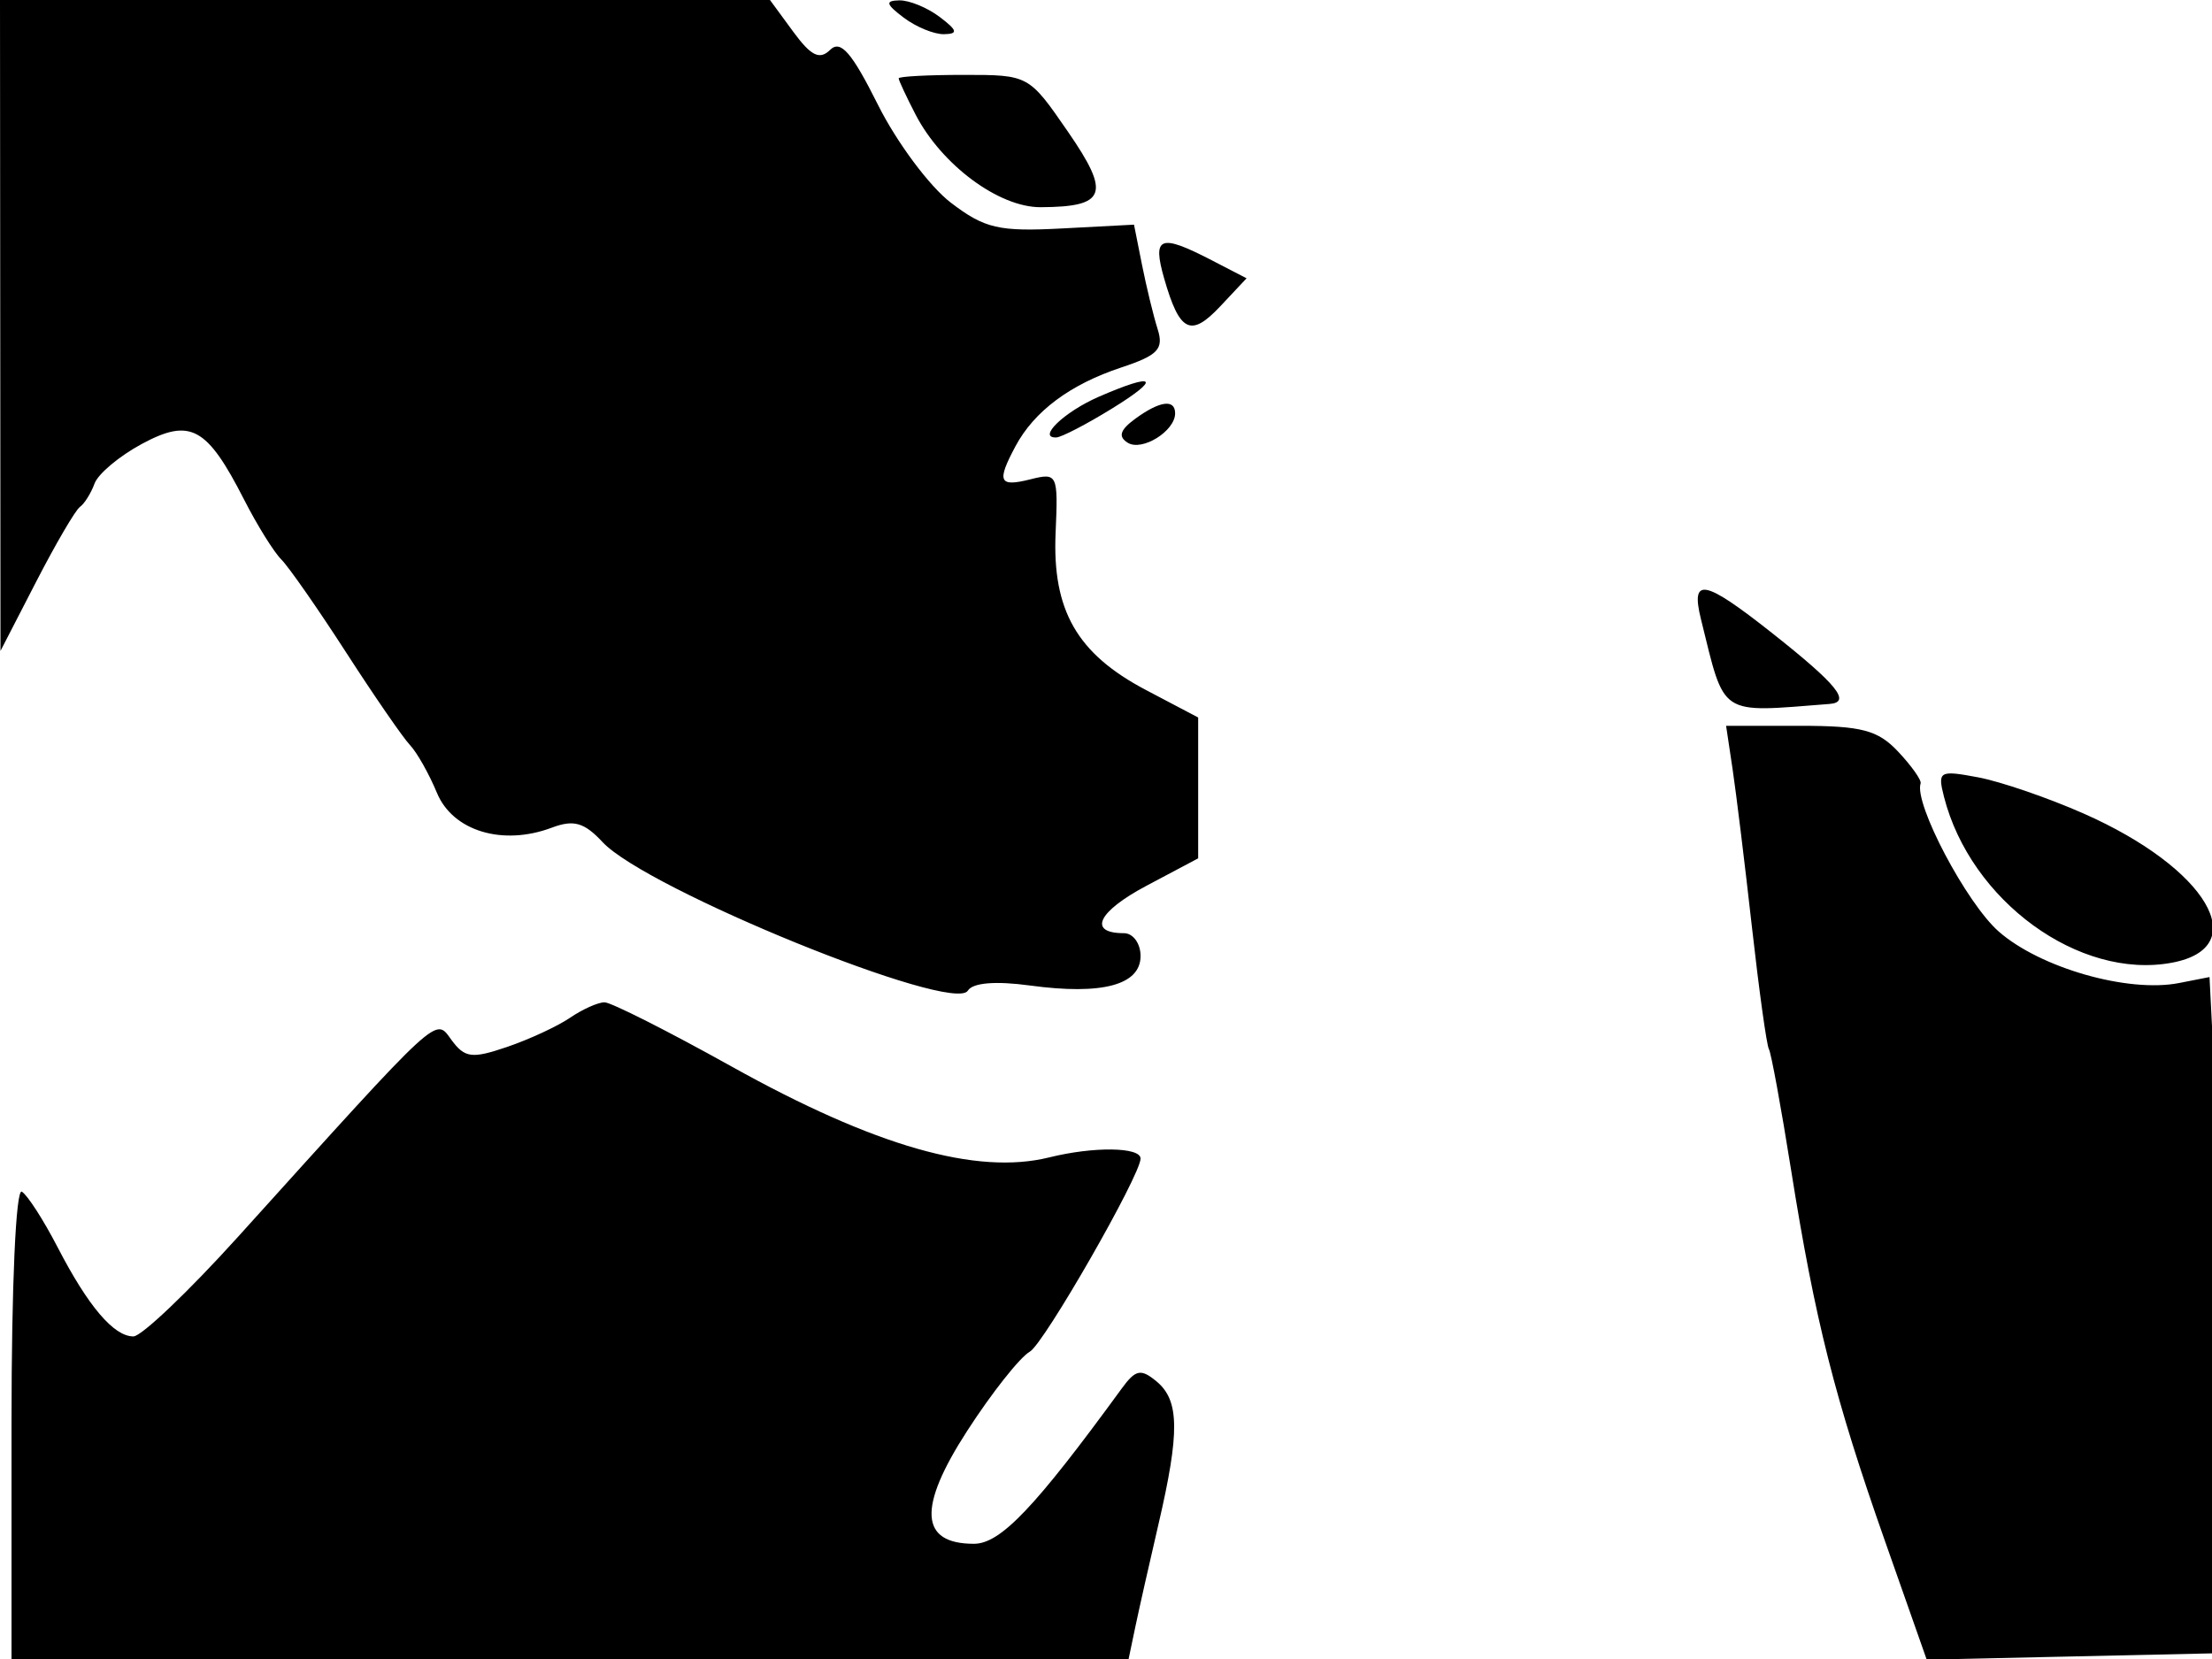 <svg xmlns="http://www.w3.org/2000/svg" width="192" height="144" viewBox="0 0 192 144" version="1.1">
	<path d="M 0.021 28.250 L 0.042 56.500 3.135 50.500 C 4.836 47.200, 6.547 44.275, 6.937 44 C 7.327 43.725, 7.898 42.811, 8.207 41.970 C 8.516 41.128, 10.361 39.582, 12.308 38.534 C 16.525 36.263, 17.962 37.045, 21.189 43.370 C 22.313 45.573, 23.763 47.906, 24.412 48.555 C 25.062 49.205, 27.592 52.833, 30.034 56.618 C 32.477 60.403, 34.973 64.024, 35.581 64.665 C 36.189 65.305, 37.243 67.172, 37.923 68.813 C 39.299 72.136, 43.624 73.449, 47.897 71.840 C 49.798 71.125, 50.710 71.385, 52.307 73.099 C 56.123 77.195, 82.750 88.023, 84.007 85.989 C 84.434 85.298, 86.408 85.135, 89.408 85.542 C 95.663 86.390, 99 85.499, 99 82.981 C 99 81.891, 98.352 81, 97.559 81 C 94.389 81, 95.279 79.130, 99.520 76.880 L 104 74.503 104 68.391 L 104 62.278 99.462 59.889 C 93.493 56.747, 91.330 52.982, 91.626 46.249 C 91.851 41.146, 91.789 41.015, 89.429 41.607 C 86.703 42.291, 86.492 41.817, 88.147 38.726 C 89.773 35.688, 92.895 33.364, 97.319 31.899 C 100.515 30.841, 101.031 30.298, 100.482 28.567 C 100.121 27.430, 99.512 24.925, 99.128 23 L 98.431 19.500 92.164 19.830 C 86.693 20.118, 85.471 19.834, 82.534 17.594 C 80.684 16.183, 77.836 12.358, 76.205 9.094 C 73.928 4.538, 72.964 3.432, 72.053 4.330 C 71.143 5.226, 70.394 4.857, 68.850 2.750 L 66.833 0 33.417 0 L 0 0 0.021 28.250 M 78.441 1.532 C 79.509 2.339, 81.084 2.986, 81.941 2.968 C 83.187 2.943, 83.111 2.642, 81.559 1.468 C 80.491 0.661, 78.916 0.014, 78.059 0.032 C 76.813 0.057, 76.889 0.358, 78.441 1.532 M 78.004 6.800 C 78.002 6.964, 78.659 8.373, 79.464 9.931 C 81.731 14.315, 86.704 18.002, 90.327 17.985 C 96.027 17.957, 96.429 16.840, 92.687 11.417 C 89.302 6.509, 89.285 6.500, 83.651 6.500 C 80.547 6.500, 78.006 6.635, 78.004 6.800 M 101.052 24.183 C 102.386 28.833, 103.357 29.314, 105.914 26.591 L 108.202 24.156 105.151 22.578 C 100.673 20.263, 100.003 20.525, 101.052 24.183 M 95.370 34.440 C 92.379 35.742, 89.989 38.034, 91.691 37.969 C 92.136 37.952, 94.300 36.829, 96.500 35.474 C 100.864 32.786, 100.318 32.287, 95.370 34.440 M 98.540 36.347 C 97.213 37.318, 97.032 37.901, 97.892 38.433 C 99.132 39.200, 102 37.416, 102 35.878 C 102 34.614, 100.661 34.796, 98.540 36.347 M 147.643 53.750 C 149.759 62.290, 149.102 61.857, 158.809 61.102 C 160.713 60.954, 159.463 59.413, 153.823 54.954 C 147.908 50.279, 146.726 50.048, 147.643 53.750 M 150.386 66.750 C 150.695 68.813, 151.453 75, 152.070 80.500 C 152.688 86, 153.349 90.753, 153.539 91.062 C 153.730 91.371, 154.597 96.096, 155.467 101.562 C 157.548 114.634, 159.251 121.364, 163.620 133.779 L 167.238 144.058 179.869 143.779 L 192.500 143.500 192.817 127.500 C 192.991 118.700, 192.830 105.494, 192.459 98.154 L 191.785 84.808 189.142 85.326 C 184.715 86.195, 177.088 84.016, 173.486 80.854 C 170.684 78.393, 166.117 69.732, 166.708 68 C 166.802 67.725, 165.928 66.487, 164.765 65.250 C 162.999 63.370, 161.596 63, 156.238 63 L 149.824 63 150.386 66.750 M 168.734 69.151 C 171.038 78.195, 180.481 85.070, 188.525 83.561 C 195.640 82.227, 191.577 75.353, 180.878 70.624 C 177.787 69.257, 173.655 67.838, 171.696 67.471 C 168.333 66.840, 168.169 66.933, 168.734 69.151 M 49.473 88.344 C 48.388 89.083, 45.929 90.222, 44.010 90.875 C 40.971 91.910, 40.349 91.833, 39.199 90.282 C 37.738 88.311, 38.484 87.624, 20.675 107.338 C 16.371 112.102, 12.278 116, 11.580 116 C 9.873 116, 7.649 113.382, 4.993 108.245 C 3.783 105.905, 2.389 103.741, 1.896 103.436 C 1.379 103.116, 1 111.573, 1 123.441 L 1 144 49.481 144 L 97.962 144 98.537 141.250 C 98.854 139.738, 99.762 135.708, 100.556 132.294 C 102.414 124.311, 102.377 121.558, 100.392 119.910 C 99.024 118.775, 98.570 118.868, 97.353 120.538 C 89.831 130.858, 86.840 134, 84.536 134 C 79.832 134, 79.642 130.864, 83.942 124.212 C 86.081 120.902, 88.533 117.801, 89.391 117.321 C 90.609 116.639, 99 102.006, 99 100.563 C 99 99.557, 94.927 99.504, 91.077 100.460 C 84.773 102.025, 75.928 99.495, 63.500 92.571 C 58 89.507, 53.038 87, 52.473 87 C 51.907 87, 50.557 87.605, 49.473 88.344" stroke="none" fill="black" fill-rule="evenodd"/>
</svg>